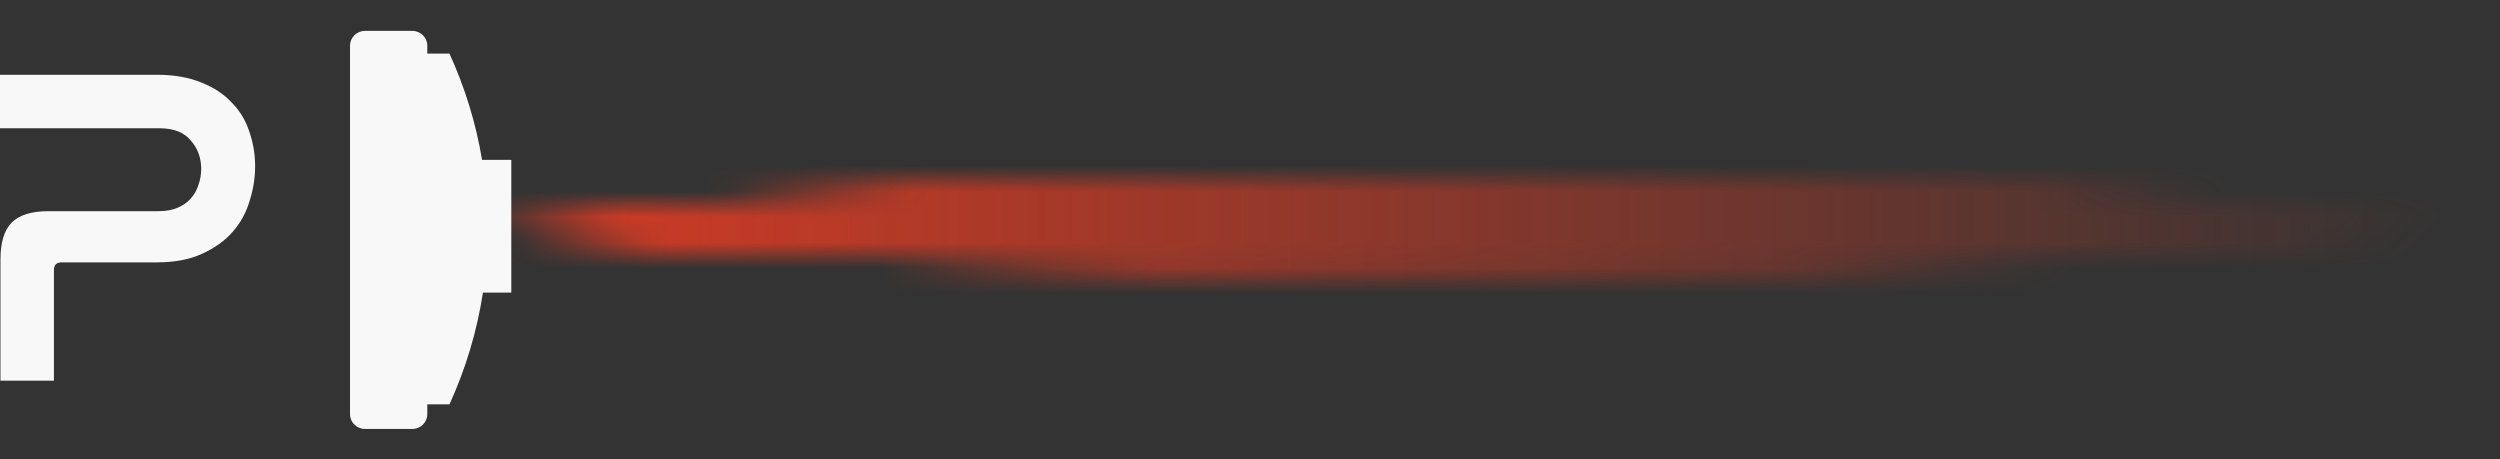 <svg width="98" height="18" viewBox="0 0 98 18" fill="none" xmlns="http://www.w3.org/2000/svg">
    <rect x="0" y="0" width="98" height="18" fill="#333333" stroke="none"/>
    <g opacity="0.9">
        <mask id="mask0_363_228007" style="mask-type:alpha" maskUnits="userSpaceOnUse" x="18" y="6" width="80"
            height="5">
            <path d="M18.123 10.889V6.814L97.665 6.814V10.889L18.123 10.889Z"
                fill="url(#paint0_radial_363_228007)" />
        </mask>
        <g mask="url(#mask0_363_228007)">
            <rect x="18.156" y="19.777" width="21.76" height="79.507" transform="rotate(-90 18.156 19.777)"
                fill="url(#paint1_linear_363_228007)" fill-opacity="0.9" />
        </g>
    </g>
    <path fill-rule="evenodd" clip-rule="evenodd"
        d="M13.721 1.789C13.721 1.469 13.984 1.211 14.309 1.211H16.162C16.487 1.211 16.75 1.469 16.75 1.789V2.102H17.62C18.222 3.422 18.655 4.817 18.897 6.268H20.043V11.469H18.931C18.698 12.996 18.251 14.464 17.62 15.849H16.75V16.237C16.75 16.556 16.487 16.815 16.162 16.815H14.309C13.984 16.815 13.721 16.556 13.721 16.237V1.789Z"
        fill="#F8F8F8" />
    <path
        d="M6.146 2.931C6.821 2.931 7.401 3.032 7.887 3.233C8.372 3.422 8.769 3.683 9.077 4.014C9.397 4.334 9.628 4.713 9.77 5.151C9.924 5.589 10.001 6.045 10.001 6.519C10.001 6.969 9.93 7.419 9.787 7.869C9.657 8.319 9.438 8.722 9.13 9.077C8.822 9.432 8.42 9.722 7.922 9.947C7.437 10.172 6.845 10.285 6.146 10.285H2.416C2.214 10.285 2.114 10.386 2.114 10.587V14.921H0.018V10.178C0.018 9.503 0.166 9.018 0.462 8.722C0.758 8.426 1.238 8.278 1.901 8.278H6.217C6.513 8.278 6.768 8.23 6.981 8.136C7.194 8.041 7.366 7.916 7.496 7.762C7.626 7.609 7.721 7.437 7.78 7.247C7.851 7.046 7.887 6.839 7.887 6.626C7.887 6.187 7.751 5.814 7.478 5.507C7.218 5.187 6.803 5.027 6.235 5.027H0V2.931H6.146Z"
        fill="#F8F8F8" />
    <defs>
        <radialGradient id="paint0_radial_363_228007" cx="0" cy="0" r="1" gradientUnits="userSpaceOnUse"
            gradientTransform="translate(57.894 8.852) scale(39.771 2.038)">
            <stop offset="0.349" stop-color="white" />
            <stop offset="0.865" stop-color="white" />
            <stop offset="1" stop-color="white" stop-opacity="0" />
        </radialGradient>
        <linearGradient id="paint1_linear_363_228007" x1="29.036" y1="19.777" x2="29.036" y2="99.284"
            gradientUnits="userSpaceOnUse">
            <stop stop-color="#FC3D21" />
            <stop offset="1" stop-color="#FC3D21" stop-opacity="0" />
        </linearGradient>
    </defs>
</svg>